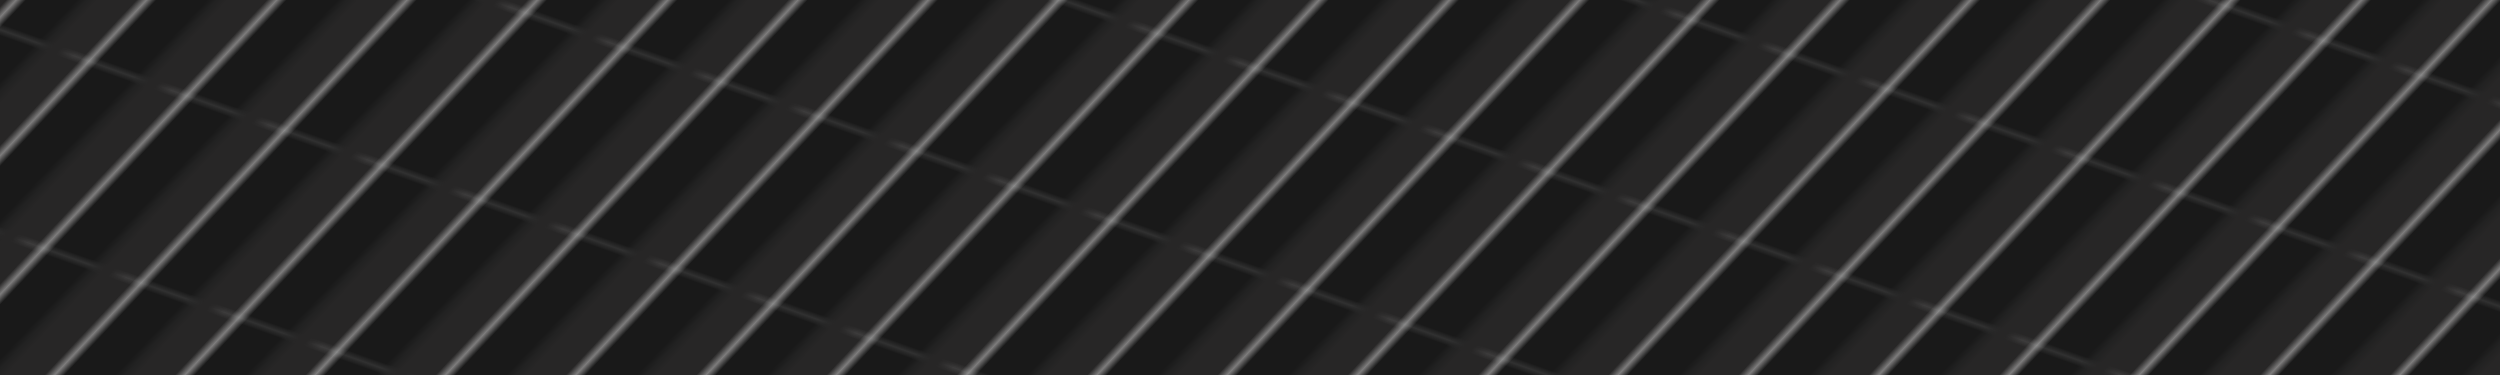 <?xml version="1.0" encoding="utf-8"?>
<!-- Generator: Adobe Illustrator 19.2.1, SVG Export Plug-In . SVG Version: 6.00 Build 0)  -->
<svg version="1.1" id="Layer_1" xmlns="http://www.w3.org/2000/svg" xmlns:xlink="http://www.w3.org/1999/xlink" x="0px" y="0px"
	 viewBox="0 0 288 43.2" style="enable-background:new 0 0 288 43.2;" xml:space="preserve">
<style type="text/css">
	.st0{fill:none;}
	.st1{fill:#191919;}
	.st2{fill:#272626;}
	.st3{fill:url(#SVGID_1_);}
</style>
<pattern  x="0" width="12.6" height="32.9" patternUnits="userSpaceOnUse" id="New_Pattern_Swatch_2" viewBox="0 -32.9 12.6 32.9" style="overflow:visible;">
	<g>
		<rect y="-32.9" class="st0" width="12.6" height="32.9"/>
		<g>
			<rect y="-32.9" class="st1" width="9.5" height="32.9"/>
			<rect x="6.3" y="-32.9" class="st2" width="6.3" height="32.9"/>
		</g>
	</g>
</pattern>
<pattern  id="SVGID_1_" xlink:href="#New_Pattern_Swatch_2" patternTransform="matrix(0.866 0.307 -0.5 0.532 -5177.006 -1340.005)">
</pattern>
<rect class="st3" width="288" height="43.2"/>
<g>
	<rect x="210.9" y="-50.6" class="st1" width="9.5" height="32.9"/>
	<rect x="217.2" y="-50.6" class="st2" width="6.3" height="32.9"/>
</g>
</svg>
